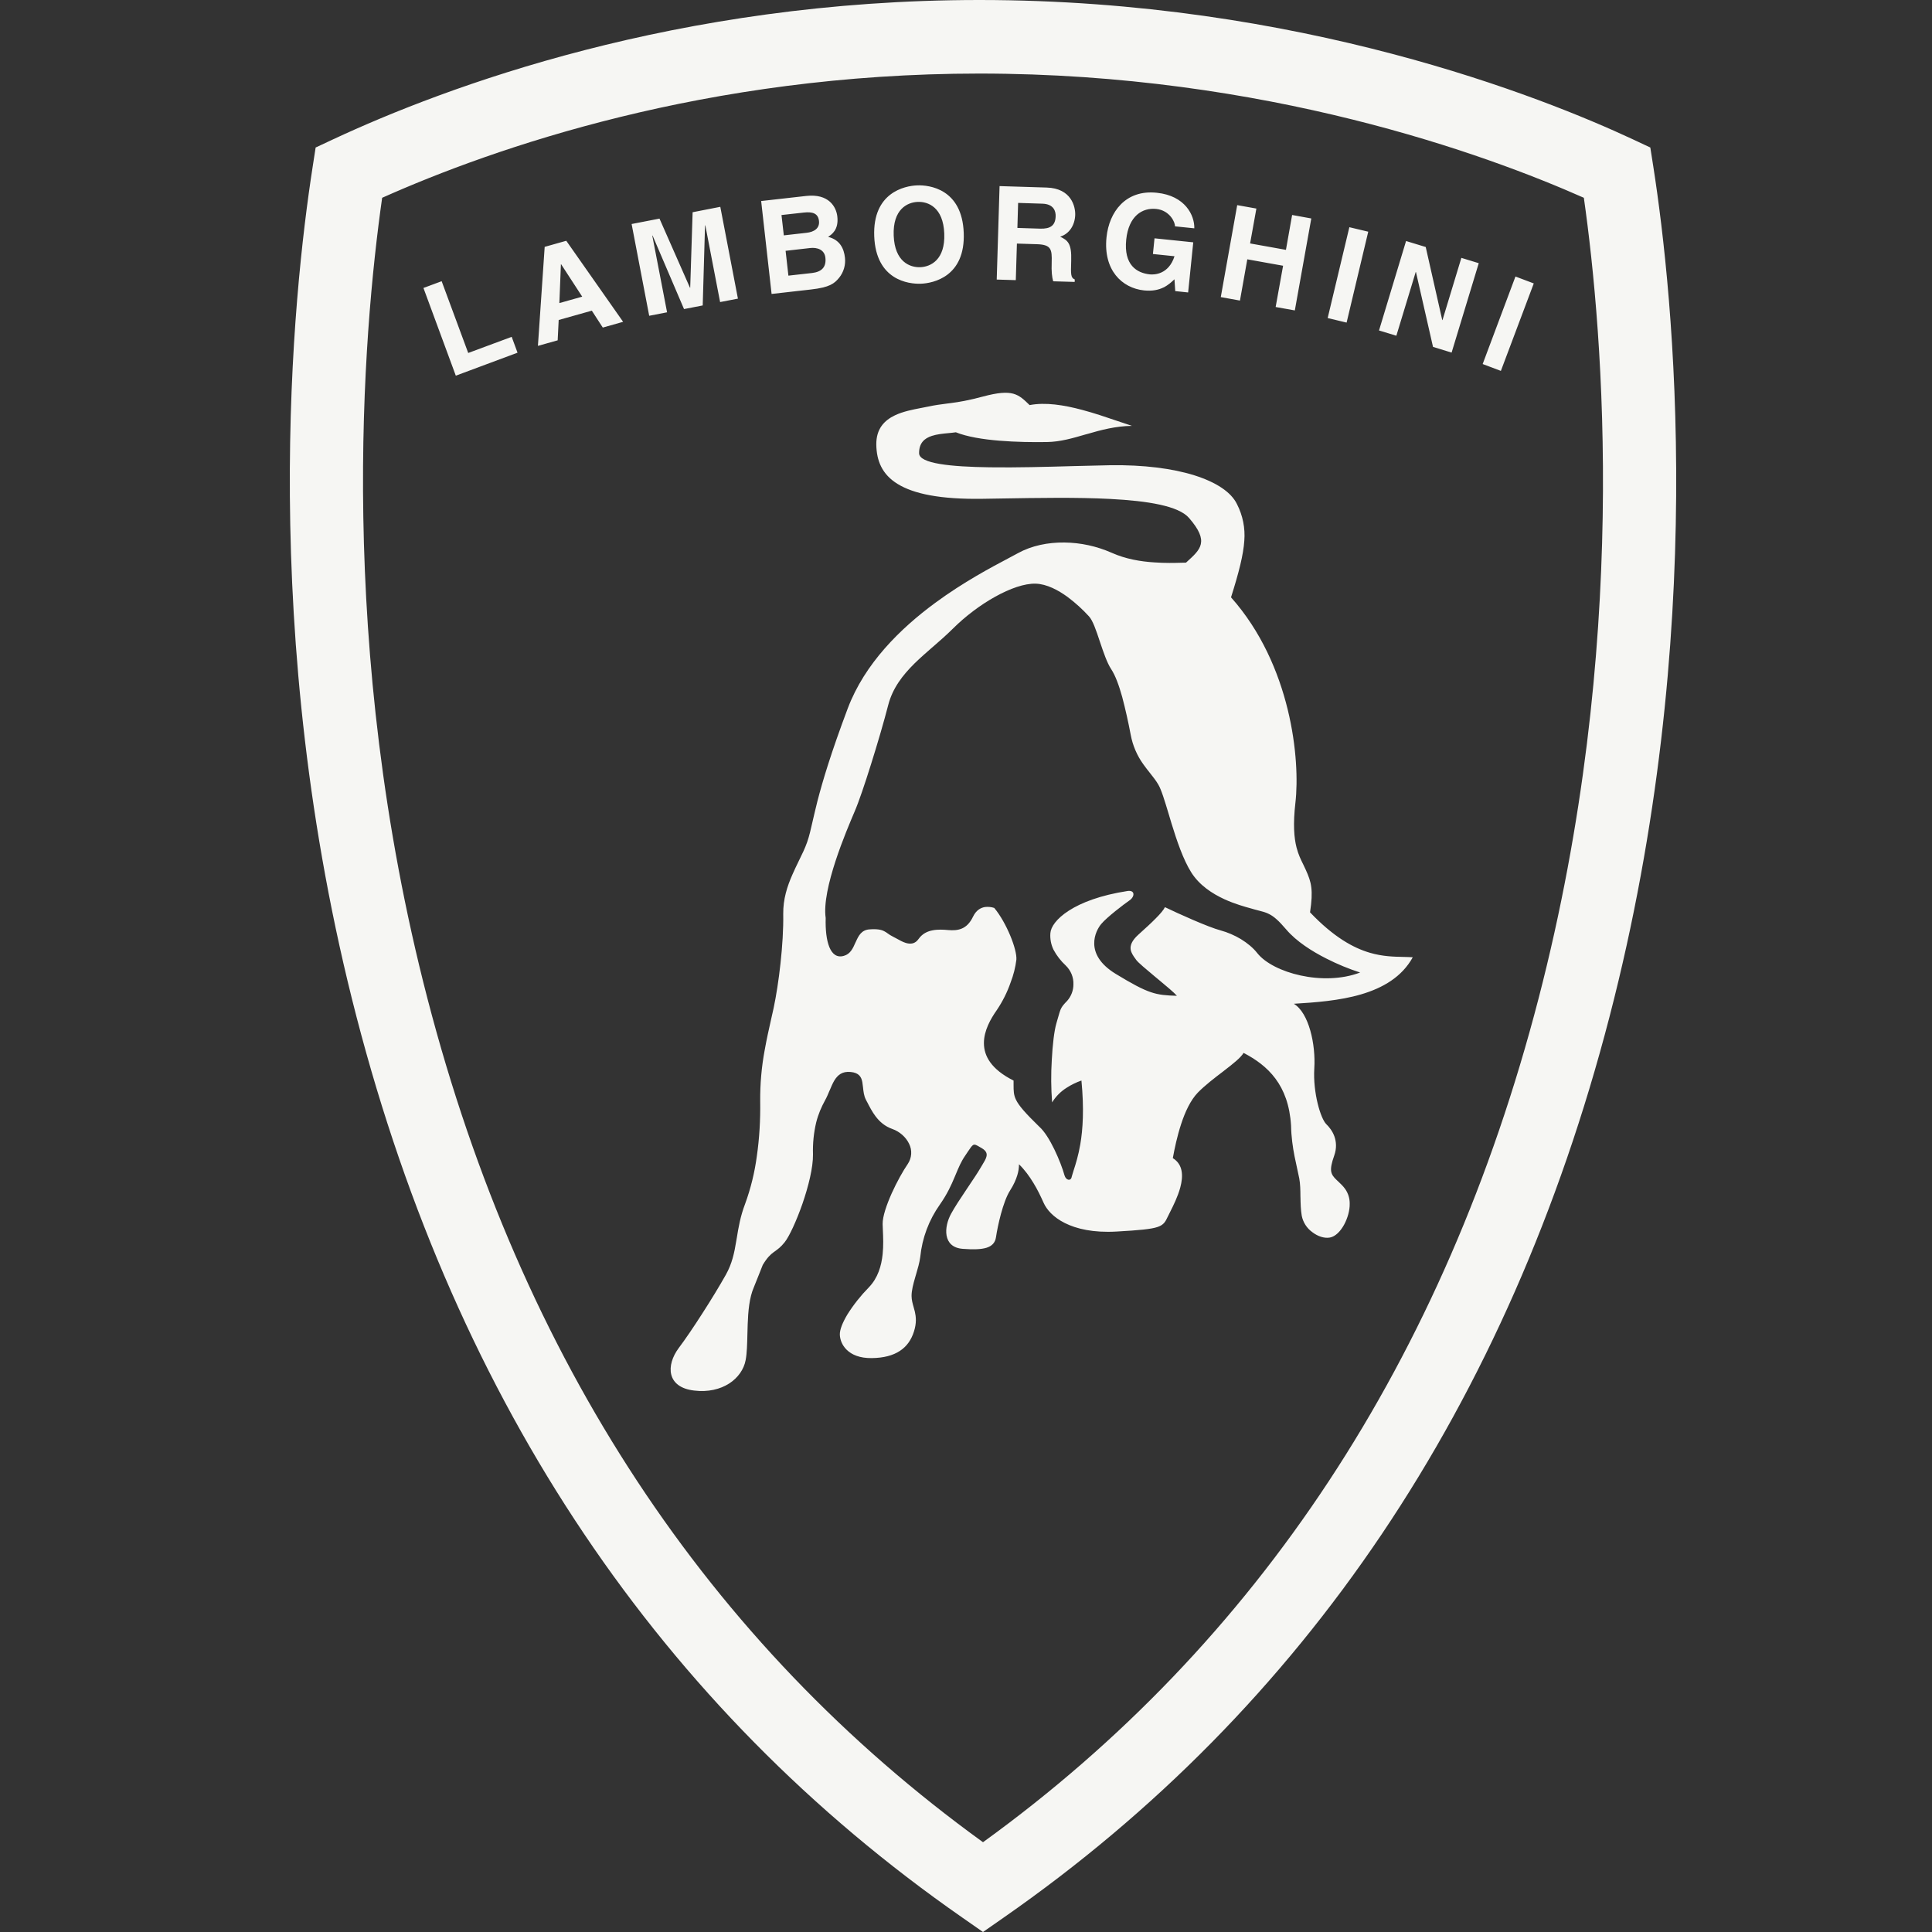 <svg width="40" height="40" viewBox="0 0 40 40" fill="none" xmlns="http://www.w3.org/2000/svg">
<rect x="0" y="0" width="40" height="40" fill="#333333" stroke="none"/>
<path fill-rule="evenodd" clip-rule="evenodd" d="M34.168 3.054L34.231 3.455C34.643 6.105 35.38 13.125 33.323 21.052C31.24 29.081 27.022 35.354 20.785 39.698L20.352 40L19.919 39.698C13.682 35.354 9.463 29.08 7.381 21.052C5.325 13.125 6.061 6.105 6.473 3.455L6.535 3.054L6.903 2.882C9.21 1.806 14.015 0 20.275 0C26.909 0 31.944 2.016 33.801 2.882L34.168 3.054ZM20.352 38.141C26.046 34.023 29.915 28.149 31.855 20.67C33.744 13.39 33.192 6.909 32.792 4.095C30.786 3.205 26.206 1.523 20.275 1.523C14.623 1.523 10.226 3.063 7.912 4.095C7.512 6.908 6.96 13.389 8.849 20.67C10.789 28.148 14.658 34.023 20.352 38.141ZM10.594 6.974L9.694 7.308L9.144 5.822L8.767 5.962L9.437 7.778L10.715 7.302L10.594 6.974ZM11.137 7.161L11.546 7.046L11.567 6.625L12.253 6.432L12.48 6.782L12.901 6.663L11.724 4.985L11.277 5.111L11.137 7.161ZM14.909 6.254L15.278 6.183L14.913 4.282L14.34 4.394L14.29 5.957L14.285 5.957L13.654 4.526L13.077 4.638L13.441 6.538L13.811 6.466L13.505 4.879L13.511 4.877L14.162 6.399L14.549 6.324L14.597 4.667L14.603 4.666L14.909 6.254ZM16.691 4.057L15.759 4.162L15.975 6.086L16.787 5.994C17.179 5.95 17.275 5.87 17.373 5.751C17.42 5.693 17.454 5.627 17.475 5.556C17.496 5.484 17.502 5.41 17.494 5.336C17.473 5.146 17.39 4.965 17.145 4.904C17.22 4.854 17.367 4.758 17.336 4.483C17.314 4.284 17.16 4.004 16.691 4.057ZM19.953 4.819C19.918 3.911 19.241 3.827 18.986 3.838C18.732 3.848 18.064 3.985 18.1 4.893C18.136 5.801 18.812 5.884 19.067 5.874C19.323 5.864 19.989 5.727 19.953 4.819ZM21.67 3.883L20.695 3.853L20.636 5.788L21.031 5.8L21.054 5.043L21.47 5.056C21.769 5.065 21.781 5.167 21.774 5.432C21.767 5.631 21.78 5.731 21.805 5.824L22.25 5.837L22.252 5.786C22.167 5.751 22.169 5.681 22.178 5.401L22.178 5.398C22.19 5.037 22.105 4.975 21.949 4.9C22.14 4.842 22.254 4.661 22.261 4.449C22.266 4.281 22.183 3.898 21.67 3.883ZM24.705 5.017L23.903 4.934L23.87 5.259L24.317 5.305C24.195 5.685 23.896 5.689 23.809 5.681C23.535 5.653 23.263 5.486 23.317 4.961C23.368 4.468 23.653 4.296 23.939 4.326C24.222 4.355 24.334 4.61 24.326 4.686L24.727 4.727C24.733 4.459 24.54 4.052 23.951 3.991C23.304 3.922 22.962 4.388 22.909 4.914C22.84 5.589 23.226 5.965 23.688 6.013C24.034 6.048 24.199 5.892 24.313 5.785L24.316 5.782L24.332 6.027L24.599 6.055L24.705 5.017ZM25.672 6.223L25.824 5.369L26.565 5.502L26.411 6.356L26.808 6.427L27.149 4.523L26.752 4.451L26.624 5.173L25.882 5.04L26.012 4.318L25.615 4.247L25.275 6.151L25.672 6.223ZM27.488 6.585L27.88 6.679L28.328 4.797L27.937 4.704L27.488 6.585ZM30.616 5.449L30.256 5.339L29.865 6.628L29.86 6.626L29.518 5.114L29.111 4.99L28.551 6.842L28.91 6.951L29.311 5.631L29.316 5.633L29.669 7.182L30.054 7.3L30.616 5.449ZM30.697 7.537L31.074 7.679L31.755 5.868L31.376 5.725L30.697 7.537ZM22.039 11.232C22.374 11.236 22.705 11.308 23.012 11.443C23.302 11.574 23.62 11.627 23.902 11.644C24.124 11.66 24.322 11.655 24.461 11.651L24.461 11.651C24.496 11.65 24.527 11.649 24.555 11.649L24.572 11.633C24.715 11.503 24.831 11.399 24.861 11.268C24.892 11.133 24.832 10.971 24.617 10.723C24.402 10.476 23.776 10.371 22.985 10.33C22.301 10.294 21.496 10.308 20.723 10.321C20.597 10.323 20.472 10.325 20.349 10.327C19.466 10.341 18.918 10.224 18.588 10.022C18.258 9.821 18.148 9.534 18.143 9.206C18.139 8.879 18.308 8.704 18.528 8.599C18.698 8.518 18.898 8.48 19.068 8.447L19.069 8.447C19.117 8.438 19.164 8.429 19.206 8.42C19.357 8.387 19.472 8.373 19.594 8.357L19.594 8.357C19.627 8.353 19.66 8.349 19.695 8.344C19.857 8.323 20.049 8.291 20.355 8.209C20.661 8.127 20.843 8.115 20.978 8.151C21.112 8.188 21.2 8.273 21.316 8.386L21.317 8.387C21.643 8.324 22.027 8.385 22.404 8.486C22.657 8.553 22.905 8.638 23.128 8.714L23.128 8.714C23.238 8.751 23.341 8.786 23.436 8.817C23.091 8.822 22.794 8.903 22.512 8.985L22.474 8.995C22.206 9.073 21.95 9.148 21.675 9.152C21.387 9.157 21.031 9.152 20.69 9.124C20.349 9.096 20.022 9.043 19.79 8.95C19.743 8.957 19.692 8.962 19.64 8.967L19.64 8.967C19.522 8.978 19.398 8.99 19.292 9.025C19.139 9.075 19.026 9.173 19.029 9.385C19.032 9.597 19.677 9.664 20.493 9.675C21.04 9.683 21.664 9.666 22.225 9.65C22.5 9.643 22.76 9.636 22.987 9.632C23.678 9.622 24.275 9.699 24.728 9.841C25.181 9.984 25.492 10.19 25.611 10.439C25.731 10.673 25.783 10.935 25.762 11.197C25.742 11.487 25.652 11.845 25.487 12.367C26.112 13.07 26.47 13.912 26.66 14.688C26.85 15.465 26.871 16.177 26.82 16.621C26.769 17.065 26.792 17.344 26.843 17.545C26.881 17.693 26.933 17.799 26.983 17.899L26.983 17.899C27 17.934 27.017 17.969 27.033 18.005C27.093 18.138 27.134 18.243 27.149 18.373C27.165 18.503 27.158 18.657 27.123 18.889C27.611 19.401 28.018 19.626 28.365 19.727C28.627 19.803 28.856 19.808 29.06 19.812C29.125 19.814 29.189 19.815 29.25 19.819C29.025 20.227 28.631 20.454 28.181 20.587C27.732 20.719 27.229 20.755 26.787 20.782C26.943 20.875 27.057 21.086 27.128 21.335C27.199 21.584 27.227 21.872 27.211 22.123C27.196 22.373 27.229 22.633 27.28 22.843C27.331 23.055 27.401 23.217 27.459 23.274C27.518 23.331 27.587 23.417 27.627 23.527C27.666 23.637 27.678 23.772 27.623 23.927C27.568 24.081 27.55 24.178 27.56 24.25C27.572 24.322 27.61 24.369 27.669 24.426C27.681 24.438 27.693 24.449 27.706 24.461C27.755 24.507 27.806 24.555 27.85 24.616C27.913 24.706 27.946 24.813 27.944 24.923C27.947 25.058 27.901 25.222 27.827 25.358C27.752 25.494 27.648 25.601 27.534 25.622C27.419 25.643 27.283 25.597 27.172 25.512C27.057 25.43 26.978 25.308 26.951 25.169C26.93 25.043 26.927 24.916 26.925 24.794V24.794V24.794L26.924 24.77C26.923 24.64 26.921 24.514 26.9 24.399C26.889 24.343 26.875 24.277 26.858 24.202C26.841 24.123 26.821 24.034 26.802 23.939C26.765 23.751 26.734 23.535 26.73 23.304C26.704 22.881 26.584 22.57 26.407 22.332C26.231 22.095 25.999 21.93 25.747 21.799C25.691 21.896 25.53 22.024 25.345 22.166L25.329 22.179C25.146 22.318 24.946 22.471 24.799 22.622C24.648 22.779 24.536 23.021 24.454 23.273C24.371 23.525 24.317 23.785 24.282 23.978C24.496 24.109 24.5 24.351 24.436 24.587C24.385 24.776 24.291 24.963 24.227 25.09C24.211 25.122 24.197 25.15 24.186 25.173L24.18 25.185C24.128 25.294 24.096 25.359 23.967 25.403C23.834 25.448 23.594 25.471 23.115 25.498C22.636 25.525 22.289 25.443 22.047 25.322C21.804 25.201 21.668 25.039 21.608 24.905C21.548 24.771 21.48 24.628 21.395 24.49C21.311 24.352 21.214 24.218 21.097 24.105C21.097 24.182 21.085 24.258 21.062 24.332C21.034 24.424 20.988 24.53 20.913 24.647C20.838 24.764 20.774 24.948 20.724 25.131C20.674 25.315 20.638 25.498 20.621 25.614C20.604 25.73 20.537 25.798 20.423 25.834C20.308 25.869 20.145 25.872 19.933 25.856C19.722 25.84 19.624 25.726 19.598 25.581C19.572 25.438 19.617 25.264 19.692 25.128C19.766 24.992 19.888 24.807 20.006 24.632C20.017 24.616 20.027 24.6 20.038 24.584L20.046 24.572L20.046 24.572C20.148 24.42 20.242 24.28 20.292 24.194C20.308 24.167 20.323 24.141 20.338 24.117C20.376 24.054 20.409 24 20.422 23.951C20.441 23.884 20.42 23.826 20.324 23.77C20.313 23.764 20.304 23.758 20.294 23.753C20.219 23.708 20.184 23.688 20.15 23.705C20.122 23.72 20.093 23.762 20.041 23.84C20.024 23.866 20.004 23.896 19.981 23.93C19.899 24.048 19.847 24.173 19.789 24.312L19.789 24.312C19.78 24.333 19.771 24.354 19.762 24.376C19.693 24.541 19.609 24.725 19.459 24.939C19.232 25.259 19.092 25.632 19.053 26.023C19.038 26.142 19 26.268 18.964 26.392L18.964 26.392L18.963 26.394C18.959 26.41 18.954 26.427 18.949 26.443C18.908 26.583 18.872 26.719 18.873 26.834C18.874 26.917 18.895 26.989 18.916 27.064L18.916 27.064L18.916 27.064C18.924 27.094 18.933 27.124 18.941 27.156C18.966 27.266 18.978 27.391 18.923 27.566C18.868 27.74 18.774 27.876 18.631 27.969C18.488 28.063 18.298 28.115 18.048 28.118C17.798 28.121 17.634 28.047 17.532 27.948C17.429 27.849 17.389 27.723 17.388 27.628C17.386 27.531 17.442 27.386 17.544 27.215C17.671 27.013 17.82 26.825 17.987 26.655C18.176 26.46 18.249 26.208 18.274 25.967C18.293 25.788 18.285 25.615 18.279 25.474C18.277 25.426 18.275 25.381 18.274 25.342C18.272 25.187 18.355 24.946 18.461 24.708C18.568 24.47 18.699 24.237 18.793 24.101C18.835 24.039 18.86 23.967 18.865 23.892C18.87 23.818 18.854 23.743 18.82 23.677C18.755 23.543 18.629 23.429 18.474 23.374C18.319 23.319 18.213 23.224 18.129 23.114C18.057 23.019 18.002 22.912 17.95 22.81L17.95 22.81L17.949 22.81C17.942 22.795 17.934 22.781 17.927 22.767C17.886 22.687 17.877 22.598 17.868 22.513C17.864 22.477 17.86 22.441 17.854 22.407C17.834 22.297 17.785 22.21 17.611 22.194C17.438 22.177 17.344 22.256 17.273 22.372C17.237 22.433 17.207 22.505 17.176 22.579L17.176 22.579L17.175 22.579C17.147 22.646 17.119 22.715 17.083 22.779C17.008 22.916 16.943 23.061 16.898 23.24C16.847 23.456 16.825 23.678 16.832 23.9C16.836 24.17 16.737 24.566 16.613 24.925C16.488 25.282 16.339 25.603 16.245 25.72C16.165 25.82 16.104 25.863 16.047 25.904C16.037 25.911 16.028 25.918 16.018 25.925C15.952 25.974 15.886 26.033 15.792 26.189L15.7 26.421L15.607 26.653C15.514 26.866 15.49 27.146 15.48 27.42C15.477 27.491 15.476 27.561 15.474 27.63V27.63C15.469 27.828 15.465 28.014 15.438 28.158C15.402 28.351 15.28 28.526 15.095 28.645C14.91 28.763 14.661 28.825 14.373 28.79C14.084 28.757 13.938 28.625 13.897 28.457C13.856 28.289 13.921 28.086 14.052 27.91C14.184 27.735 14.362 27.473 14.54 27.195C14.719 26.918 14.896 26.626 15.027 26.394C15.158 26.16 15.203 25.939 15.242 25.702C15.245 25.683 15.248 25.663 15.252 25.644L15.253 25.637L15.254 25.633C15.289 25.416 15.327 25.187 15.427 24.924C15.544 24.604 15.625 24.271 15.67 23.933C15.722 23.572 15.745 23.187 15.739 22.801C15.736 22.444 15.767 22.087 15.833 21.736C15.873 21.513 15.919 21.306 15.962 21.117L15.962 21.116L15.962 21.116C15.982 21.031 16 20.95 16.017 20.872C16.07 20.62 16.123 20.287 16.16 19.94C16.198 19.592 16.221 19.231 16.216 18.923C16.212 18.615 16.299 18.349 16.406 18.107C16.447 18.012 16.492 17.92 16.535 17.831L16.535 17.831C16.603 17.694 16.667 17.562 16.712 17.433C16.756 17.306 16.786 17.174 16.825 17.002L16.825 17.002L16.825 17.001C16.852 16.885 16.883 16.751 16.924 16.587C17.029 16.181 17.202 15.596 17.552 14.666C17.903 13.737 18.64 13.013 19.362 12.482C19.95 12.049 20.527 11.744 20.875 11.56L20.875 11.56C20.954 11.519 21.021 11.483 21.073 11.454C21.359 11.296 21.698 11.228 22.039 11.232ZM22.228 24.233C22.214 24.278 22.201 24.319 22.19 24.358C22.181 24.412 22.153 24.431 22.117 24.424C22.087 24.418 22.056 24.387 22.041 24.339C22.001 24.195 21.923 23.99 21.829 23.796C21.735 23.603 21.625 23.422 21.517 23.327C21.226 23.043 21.093 22.891 21.034 22.767C20.985 22.665 20.985 22.581 20.985 22.459C20.985 22.448 20.985 22.438 20.985 22.426C20.985 22.418 20.985 22.41 20.985 22.402C20.985 22.392 20.985 22.383 20.985 22.372C20.52 22.139 20.372 21.862 20.371 21.6C20.369 21.337 20.514 21.089 20.636 20.915C20.757 20.736 20.854 20.543 20.924 20.34C20.983 20.188 21.023 20.03 21.043 19.869C21.051 19.764 21 19.571 20.915 19.368C20.83 19.165 20.712 18.95 20.585 18.798C20.523 18.777 20.457 18.771 20.392 18.779C20.306 18.793 20.211 18.843 20.146 18.978C20.081 19.114 20.001 19.188 19.912 19.225C19.824 19.262 19.728 19.264 19.632 19.256C19.536 19.247 19.421 19.24 19.311 19.261C19.2 19.281 19.095 19.332 19.02 19.438C18.945 19.546 18.849 19.551 18.753 19.522C18.688 19.502 18.624 19.466 18.565 19.433C18.535 19.417 18.508 19.401 18.482 19.389C18.44 19.369 18.41 19.347 18.381 19.327C18.356 19.309 18.333 19.292 18.305 19.279C18.245 19.248 18.163 19.23 18 19.242C17.837 19.254 17.776 19.371 17.721 19.495C17.717 19.502 17.714 19.51 17.71 19.517C17.659 19.634 17.606 19.752 17.471 19.79C17.328 19.831 17.231 19.755 17.171 19.609C17.111 19.463 17.088 19.247 17.095 19.006C17.051 18.709 17.159 18.254 17.299 17.826C17.439 17.398 17.611 16.997 17.694 16.802L17.694 16.802L17.694 16.802L17.694 16.802C17.778 16.608 17.906 16.231 18.036 15.815C18.167 15.399 18.3 14.944 18.39 14.596C18.48 14.248 18.687 13.98 18.935 13.735C19.055 13.617 19.185 13.505 19.315 13.391L19.315 13.391L19.316 13.391C19.455 13.27 19.596 13.147 19.728 13.016C19.983 12.762 20.296 12.525 20.603 12.355C20.91 12.184 21.211 12.078 21.442 12.084C21.671 12.091 21.909 12.217 22.108 12.363C22.266 12.482 22.413 12.615 22.546 12.761C22.625 12.846 22.695 13.052 22.767 13.27L22.776 13.297C22.847 13.507 22.92 13.723 23.004 13.851C23.093 13.985 23.167 14.19 23.234 14.43C23.302 14.688 23.36 14.949 23.41 15.212C23.451 15.435 23.542 15.646 23.675 15.829C23.721 15.893 23.767 15.952 23.812 16.008C23.876 16.089 23.935 16.164 23.981 16.243C24.045 16.35 24.113 16.577 24.194 16.845L24.194 16.845L24.194 16.845C24.214 16.912 24.235 16.982 24.256 17.052C24.365 17.407 24.496 17.795 24.663 18.061C24.831 18.328 25.098 18.502 25.353 18.619C25.566 18.716 25.772 18.773 25.907 18.81C25.934 18.818 25.959 18.825 25.98 18.831C26.016 18.841 26.048 18.849 26.079 18.857C26.154 18.877 26.215 18.892 26.28 18.927C26.373 18.974 26.473 19.059 26.63 19.244C26.84 19.491 27.163 19.696 27.463 19.847C27.687 19.961 27.921 20.058 28.16 20.135C27.778 20.28 27.328 20.283 26.931 20.197C26.535 20.112 26.195 19.939 26.032 19.735C25.945 19.623 25.823 19.524 25.691 19.443C25.558 19.363 25.413 19.302 25.278 19.265C25.142 19.229 24.921 19.141 24.698 19.045C24.476 18.95 24.254 18.847 24.119 18.782C24.09 18.84 24.025 18.918 23.93 19.013C23.836 19.109 23.712 19.222 23.571 19.349C23.429 19.476 23.396 19.578 23.41 19.662C23.422 19.732 23.465 19.791 23.501 19.842L23.502 19.842C23.508 19.851 23.515 19.861 23.521 19.87C23.56 19.927 23.739 20.075 23.923 20.229C23.942 20.244 23.961 20.26 23.98 20.276L23.98 20.276L23.98 20.276C24.146 20.414 24.307 20.548 24.367 20.617C24.146 20.61 24 20.601 23.824 20.541C23.648 20.481 23.442 20.371 23.103 20.165C22.764 19.959 22.66 19.734 22.655 19.544C22.649 19.354 22.742 19.198 22.8 19.13C22.856 19.062 22.974 18.959 23.093 18.863C23.212 18.767 23.33 18.679 23.387 18.64C23.444 18.6 23.471 18.546 23.466 18.506C23.462 18.465 23.423 18.436 23.346 18.447C22.781 18.534 22.385 18.689 22.129 18.854C21.872 19.019 21.755 19.194 21.747 19.32C21.738 19.438 21.76 19.556 21.812 19.663C21.877 19.785 21.963 19.895 22.064 19.989C22.117 20.04 22.158 20.101 22.186 20.168C22.213 20.235 22.227 20.308 22.224 20.381C22.224 20.506 22.178 20.626 22.096 20.72C22.02 20.798 21.987 20.837 21.961 20.895C21.942 20.939 21.927 20.994 21.901 21.084L21.901 21.084C21.893 21.114 21.883 21.147 21.872 21.185C21.826 21.341 21.792 21.634 21.776 21.948C21.758 22.239 21.76 22.532 21.783 22.824C21.857 22.703 21.958 22.601 22.077 22.525C22.175 22.461 22.28 22.41 22.39 22.371C22.447 22.963 22.419 23.38 22.367 23.688C22.327 23.922 22.273 24.094 22.228 24.233L22.228 24.233ZM12.054 6.142L11.581 6.275L11.613 5.472L11.617 5.47L12.054 6.142ZM16.814 5.652L16.323 5.707L16.265 5.193L16.774 5.135C16.919 5.119 17.07 5.167 17.089 5.335C17.111 5.532 17.009 5.629 16.814 5.652ZM16.698 4.82L16.228 4.873L16.18 4.452L16.64 4.401C16.821 4.38 16.939 4.416 16.956 4.574C16.974 4.727 16.855 4.803 16.698 4.82ZM19.55 4.835C19.572 5.376 19.271 5.523 19.054 5.532C18.836 5.54 18.524 5.418 18.503 4.877C18.482 4.335 18.783 4.189 19 4.18C19.217 4.171 19.529 4.293 19.55 4.835ZM21.856 4.479C21.85 4.67 21.746 4.74 21.537 4.734L21.064 4.719L21.079 4.201L21.581 4.217C21.819 4.224 21.86 4.376 21.856 4.479Z" fill="#F6F6F3"/>
</svg>
